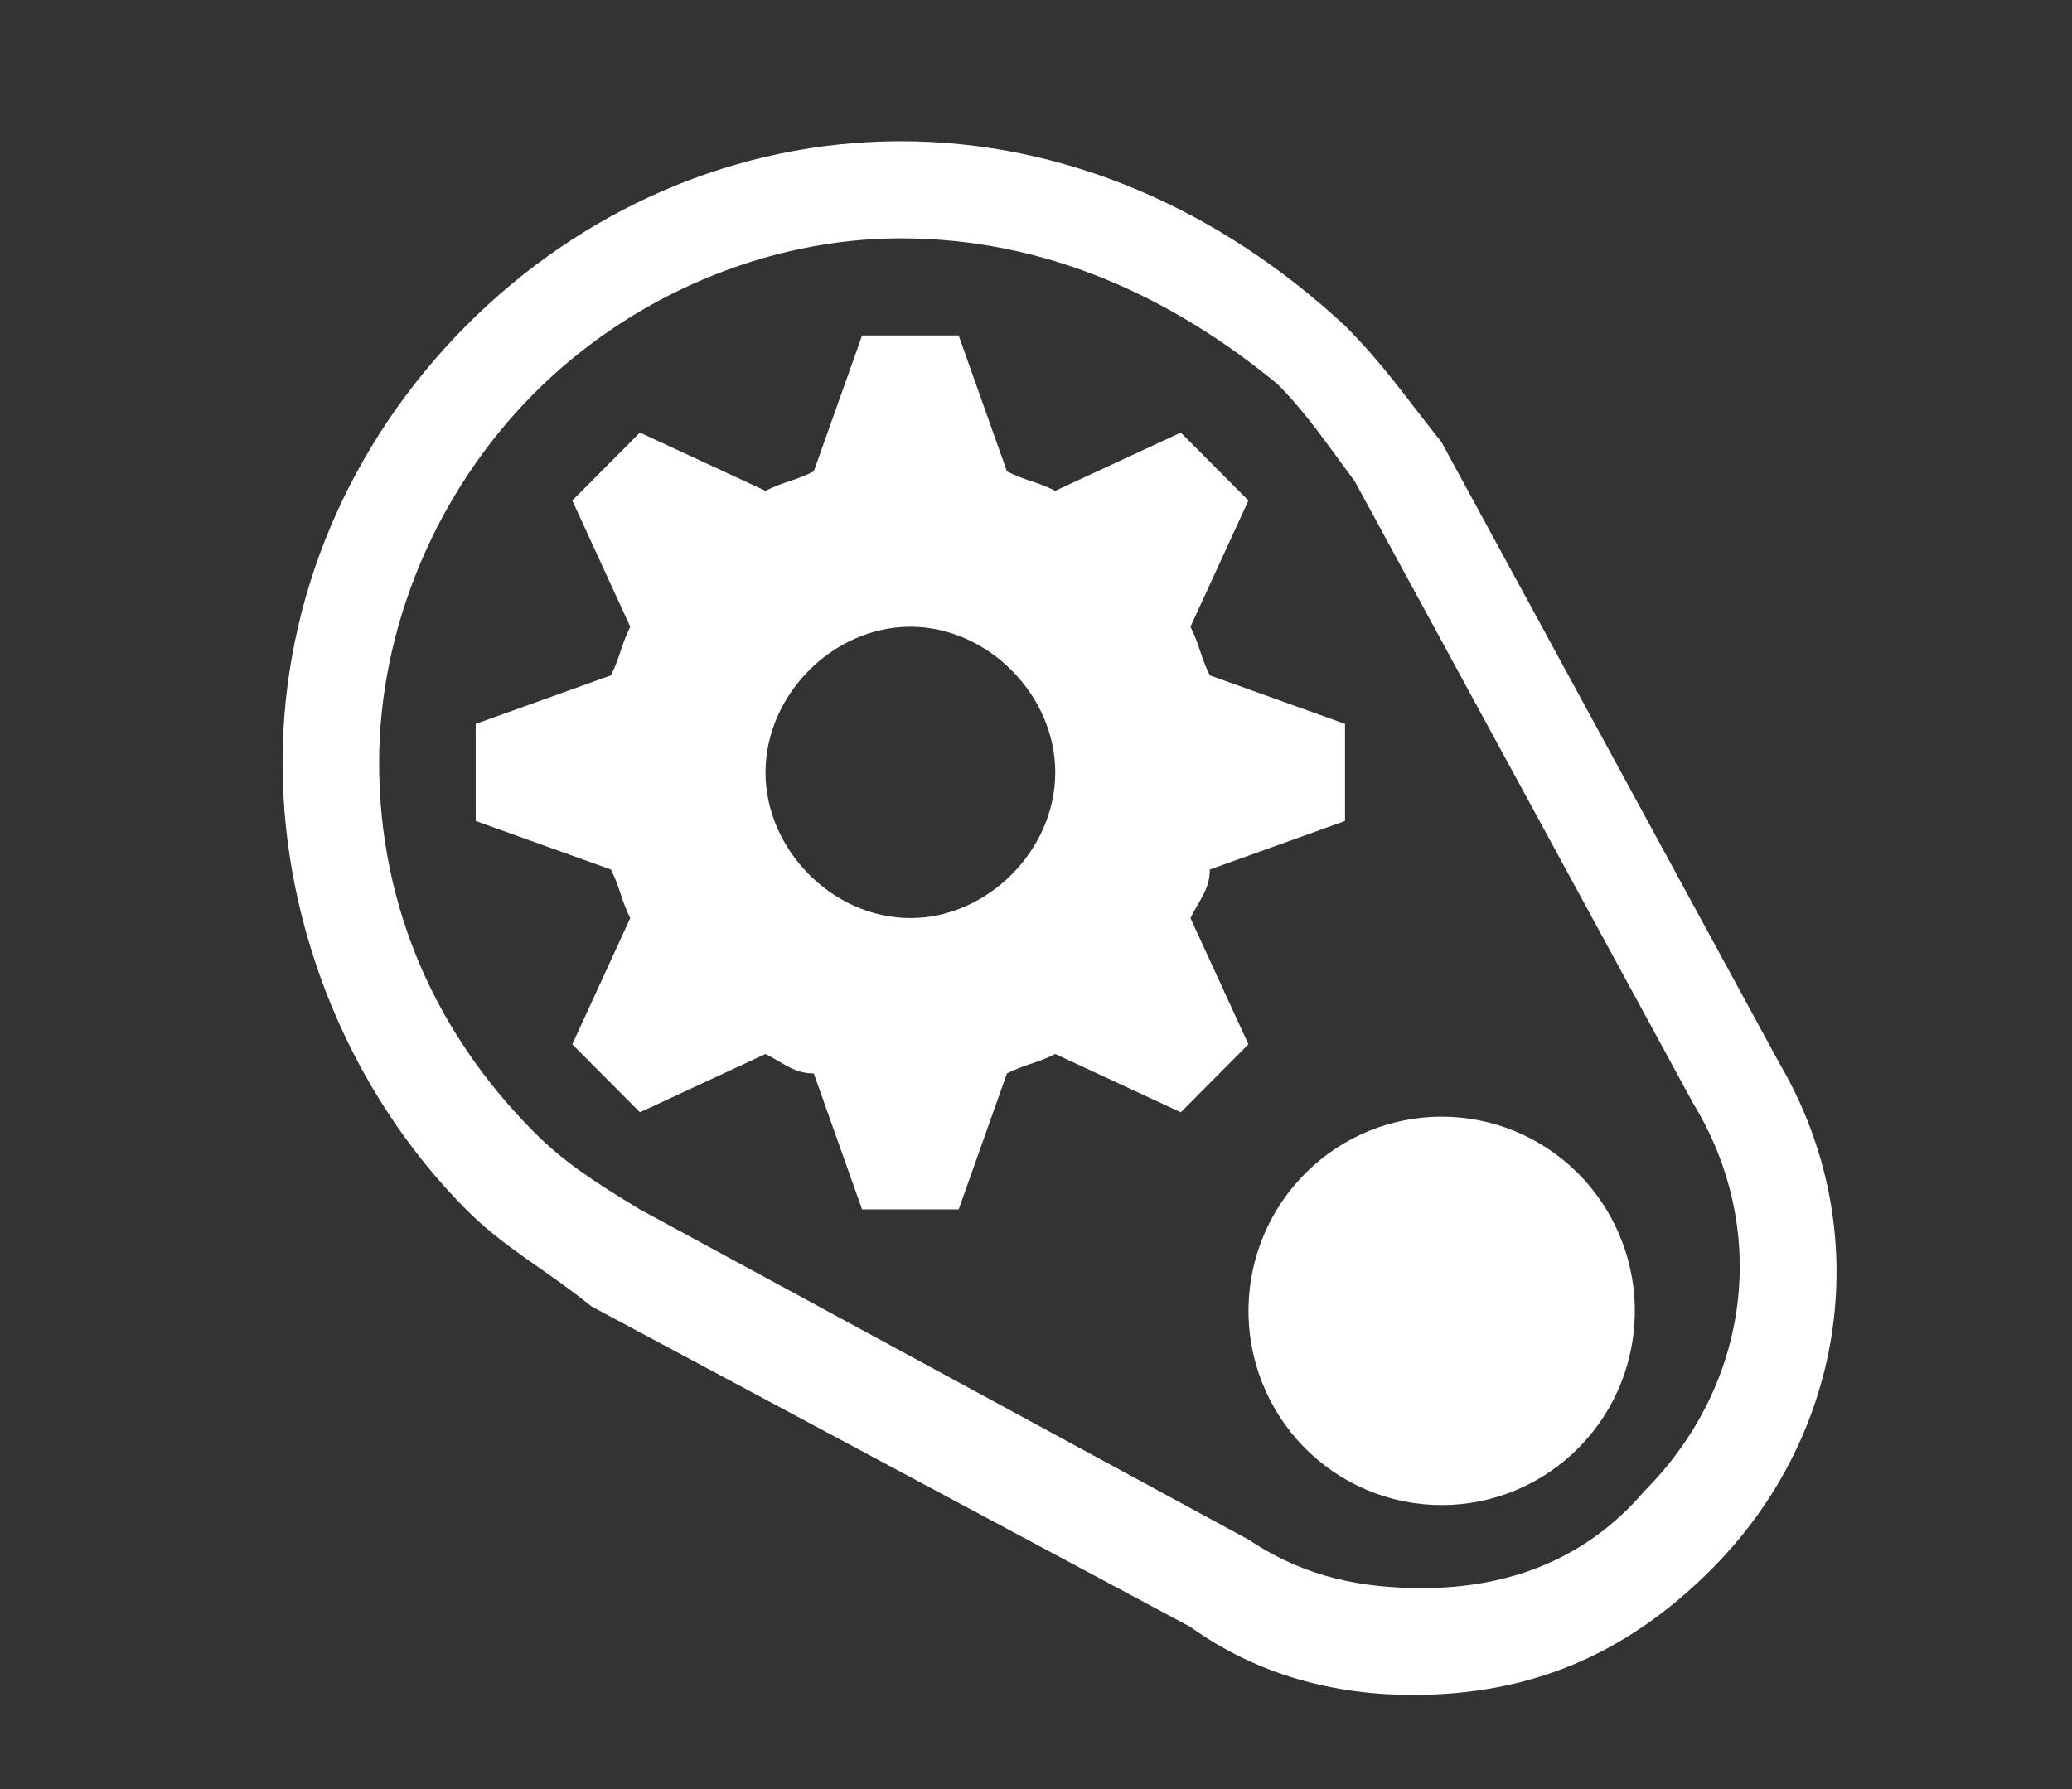 <svg width="44" height="38" viewBox="0 0 44 38" fill="none" xmlns="http://www.w3.org/2000/svg">
<rect x="0" y="0" width="44" height="38" fill="#333333" stroke="none"/>
<path d="M34.716 27.75C34.728 28.299 34.631 28.846 34.431 29.357C34.23 29.868 33.93 30.334 33.548 30.726C33.166 31.119 32.71 31.432 32.206 31.645C31.703 31.858 31.162 31.968 30.616 31.968C30.069 31.968 29.528 31.859 29.024 31.646C28.521 31.433 28.064 31.121 27.682 30.728C27.3 30.335 27 29.87 26.799 29.358C26.598 28.848 26.501 28.301 26.513 27.752C26.537 26.674 26.979 25.648 27.746 24.895C28.512 24.141 29.541 23.718 30.613 23.718C31.686 23.718 32.715 24.14 33.482 24.893C34.248 25.647 34.691 26.672 34.716 27.75Z" fill="white"/>
<path d="M29.998 36C28.357 36 26.716 35.587 25.28 34.556L12.564 27.75C11.538 26.925 10.718 26.512 9.897 25.688C7.436 23.212 6 19.706 6 16.2C6 12.694 7.436 9.394 9.897 6.919C12.358 4.444 15.64 3 19.127 3C22.614 3 25.896 4.444 28.562 6.919C29.383 7.744 29.793 8.363 30.613 9.394L37.792 22.594C39.843 26.1 39.228 30.431 36.356 33.319C34.511 35.175 32.459 36 29.998 36ZM19.127 5.062C16.256 5.062 13.384 6.3 11.333 8.363C9.282 10.425 8.051 13.312 8.051 16.2C8.051 19.294 9.282 21.975 11.333 24.038C11.948 24.656 12.564 25.069 13.589 25.688L26.511 32.7C27.742 33.525 28.972 33.731 30.203 33.731C32.049 33.731 33.69 33.112 34.921 31.669C37.177 29.4 37.587 26.1 35.946 23.419L28.767 10.219C28.152 9.394 27.742 8.775 27.126 8.156C24.87 6.3 22.204 5.062 19.127 5.062Z" fill="white"/>
<path d="M28.562 17.438V15.375L25.691 14.344C25.486 13.931 25.486 13.725 25.28 13.312L26.511 10.631L25.075 9.188L22.409 10.425C21.999 10.219 21.794 10.219 21.383 10.012L20.358 7.125H18.307L17.281 10.012C16.871 10.219 16.666 10.219 16.256 10.425L13.589 9.188L12.153 10.631L13.384 13.312C13.179 13.725 13.179 13.931 12.974 14.344L10.102 15.375V17.438L12.974 18.469C13.179 18.881 13.179 19.087 13.384 19.5L12.153 22.181L13.589 23.625L16.256 22.387C16.666 22.594 16.871 22.8 17.281 22.8L18.307 25.688H20.358L21.383 22.8C21.794 22.594 21.999 22.594 22.409 22.387L25.075 23.625L26.511 22.181L25.28 19.5C25.486 19.087 25.691 18.881 25.691 18.469L28.562 17.438ZM19.332 19.5C17.691 19.5 16.256 18.056 16.256 16.406C16.256 14.756 17.691 13.312 19.332 13.312C20.973 13.312 22.409 14.756 22.409 16.406C22.409 18.056 20.973 19.5 19.332 19.5Z" fill="white"/>
</svg>
